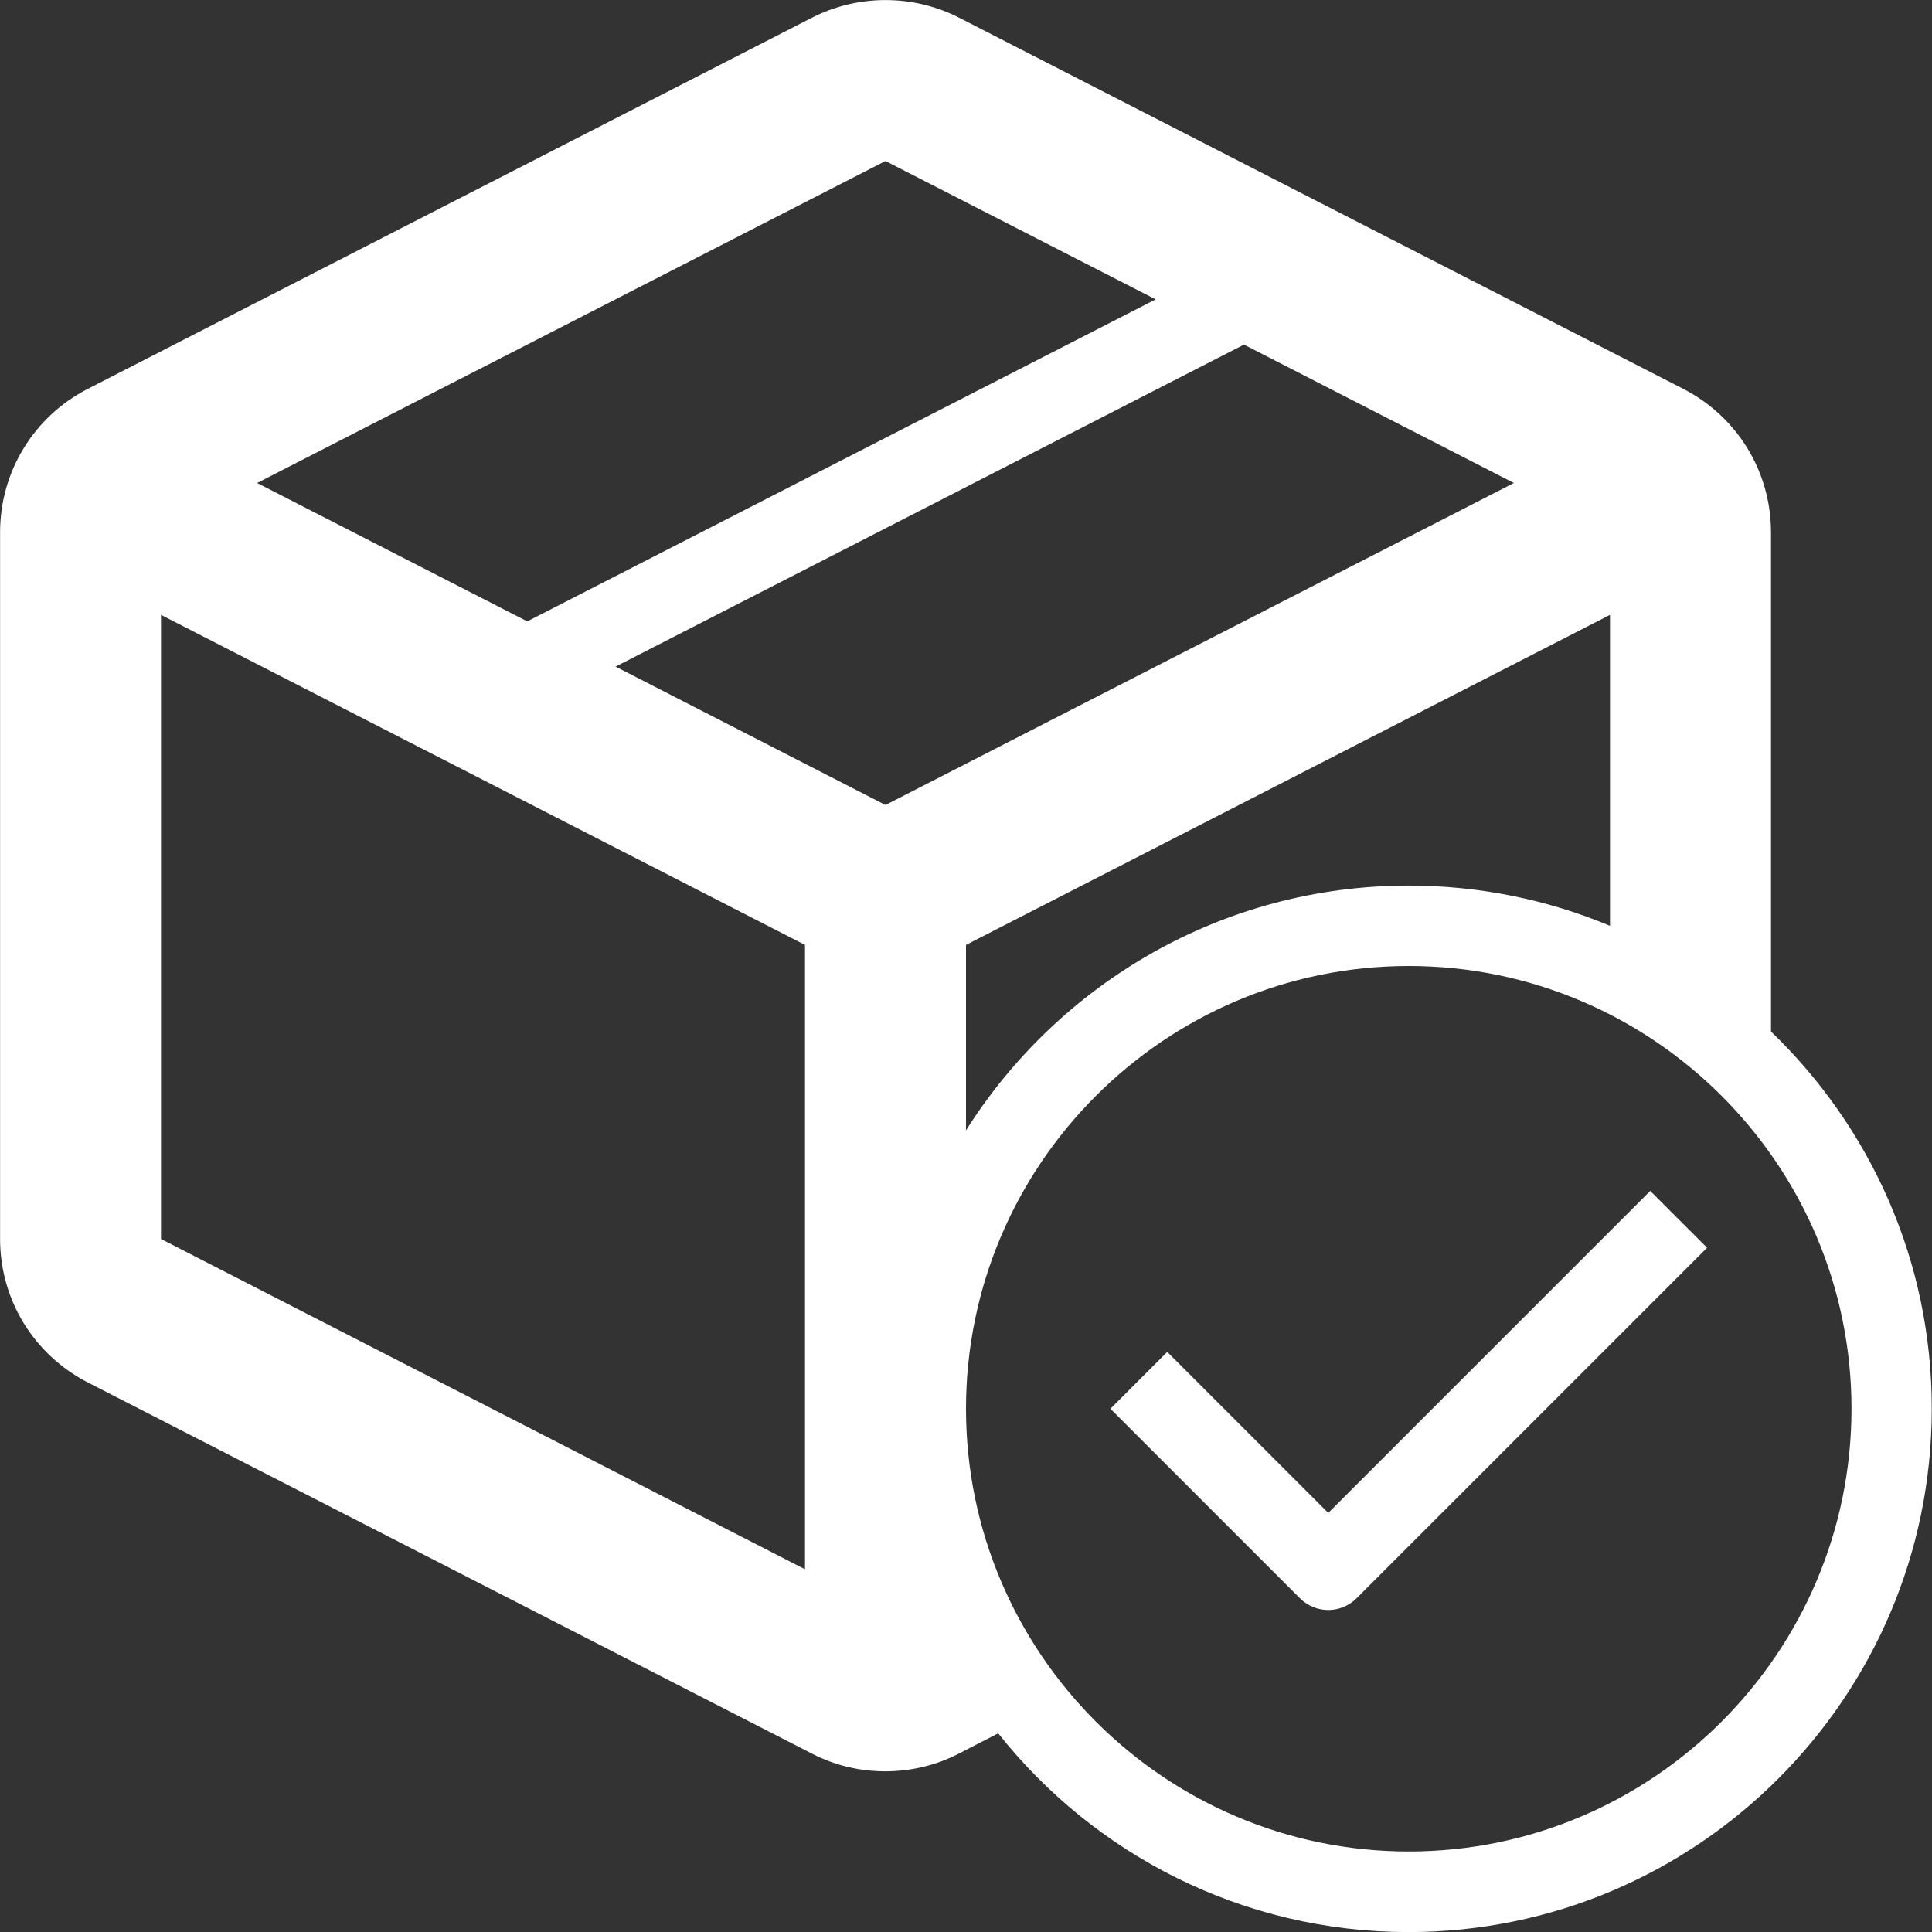 <!-- Generated by IcoMoon.io -->
<svg fill="#fff" version="1.1" xmlns="http://www.w3.org/2000/svg" width="24" height="24" viewBox="0 0 24 24">
<rect x="0" y="0" width="24" height="24" fill="#333333" stroke="none"/>
<path d="M22 12.813v-6.2c0-0.753-0.416-1.434-1.087-1.781l-9-4.613c-0.572-0.291-1.253-0.291-1.825 0l-9 4.613c-0.669 0.344-1.087 1.028-1.087 1.781v8.778c0 0.753 0.416 1.434 1.087 1.781l9 4.613c0.284 0.147 0.597 0.219 0.909 0.219s0.628-0.072 0.912-0.219l0.491-0.253c1.191 1.503 3.034 2.469 5.097 2.469 3.584 0 6.5-2.916 6.5-6.5 0.003-1.841-0.766-3.503-1.997-4.687zM11 10l-3.353-1.719 7.806-4 3.353 1.719-7.806 4zM12 11.738l8-4.1v3.863c-0.769-0.322-1.616-0.5-2.5-0.5-2.313 0-4.347 1.216-5.5 3.041v-2.303zM11 2l3.356 1.719-7.806 4-3.356-1.719 7.806-4zM2 7.638l8 4.1v7.756l-8-4.103v-7.753zM17.5 23c-3.031 0-5.5-2.469-5.5-5.5s2.469-5.5 5.5-5.5 5.5 2.469 5.5 5.5-2.469 5.5-5.5 5.5z"></path>
<path d="M16.5 18.794l-2-2-0.706 0.706 2.353 2.353c0.097 0.097 0.225 0.147 0.353 0.147s0.256-0.050 0.353-0.147l4.353-4.353-0.706-0.706-4 4z"></path>
</svg>
